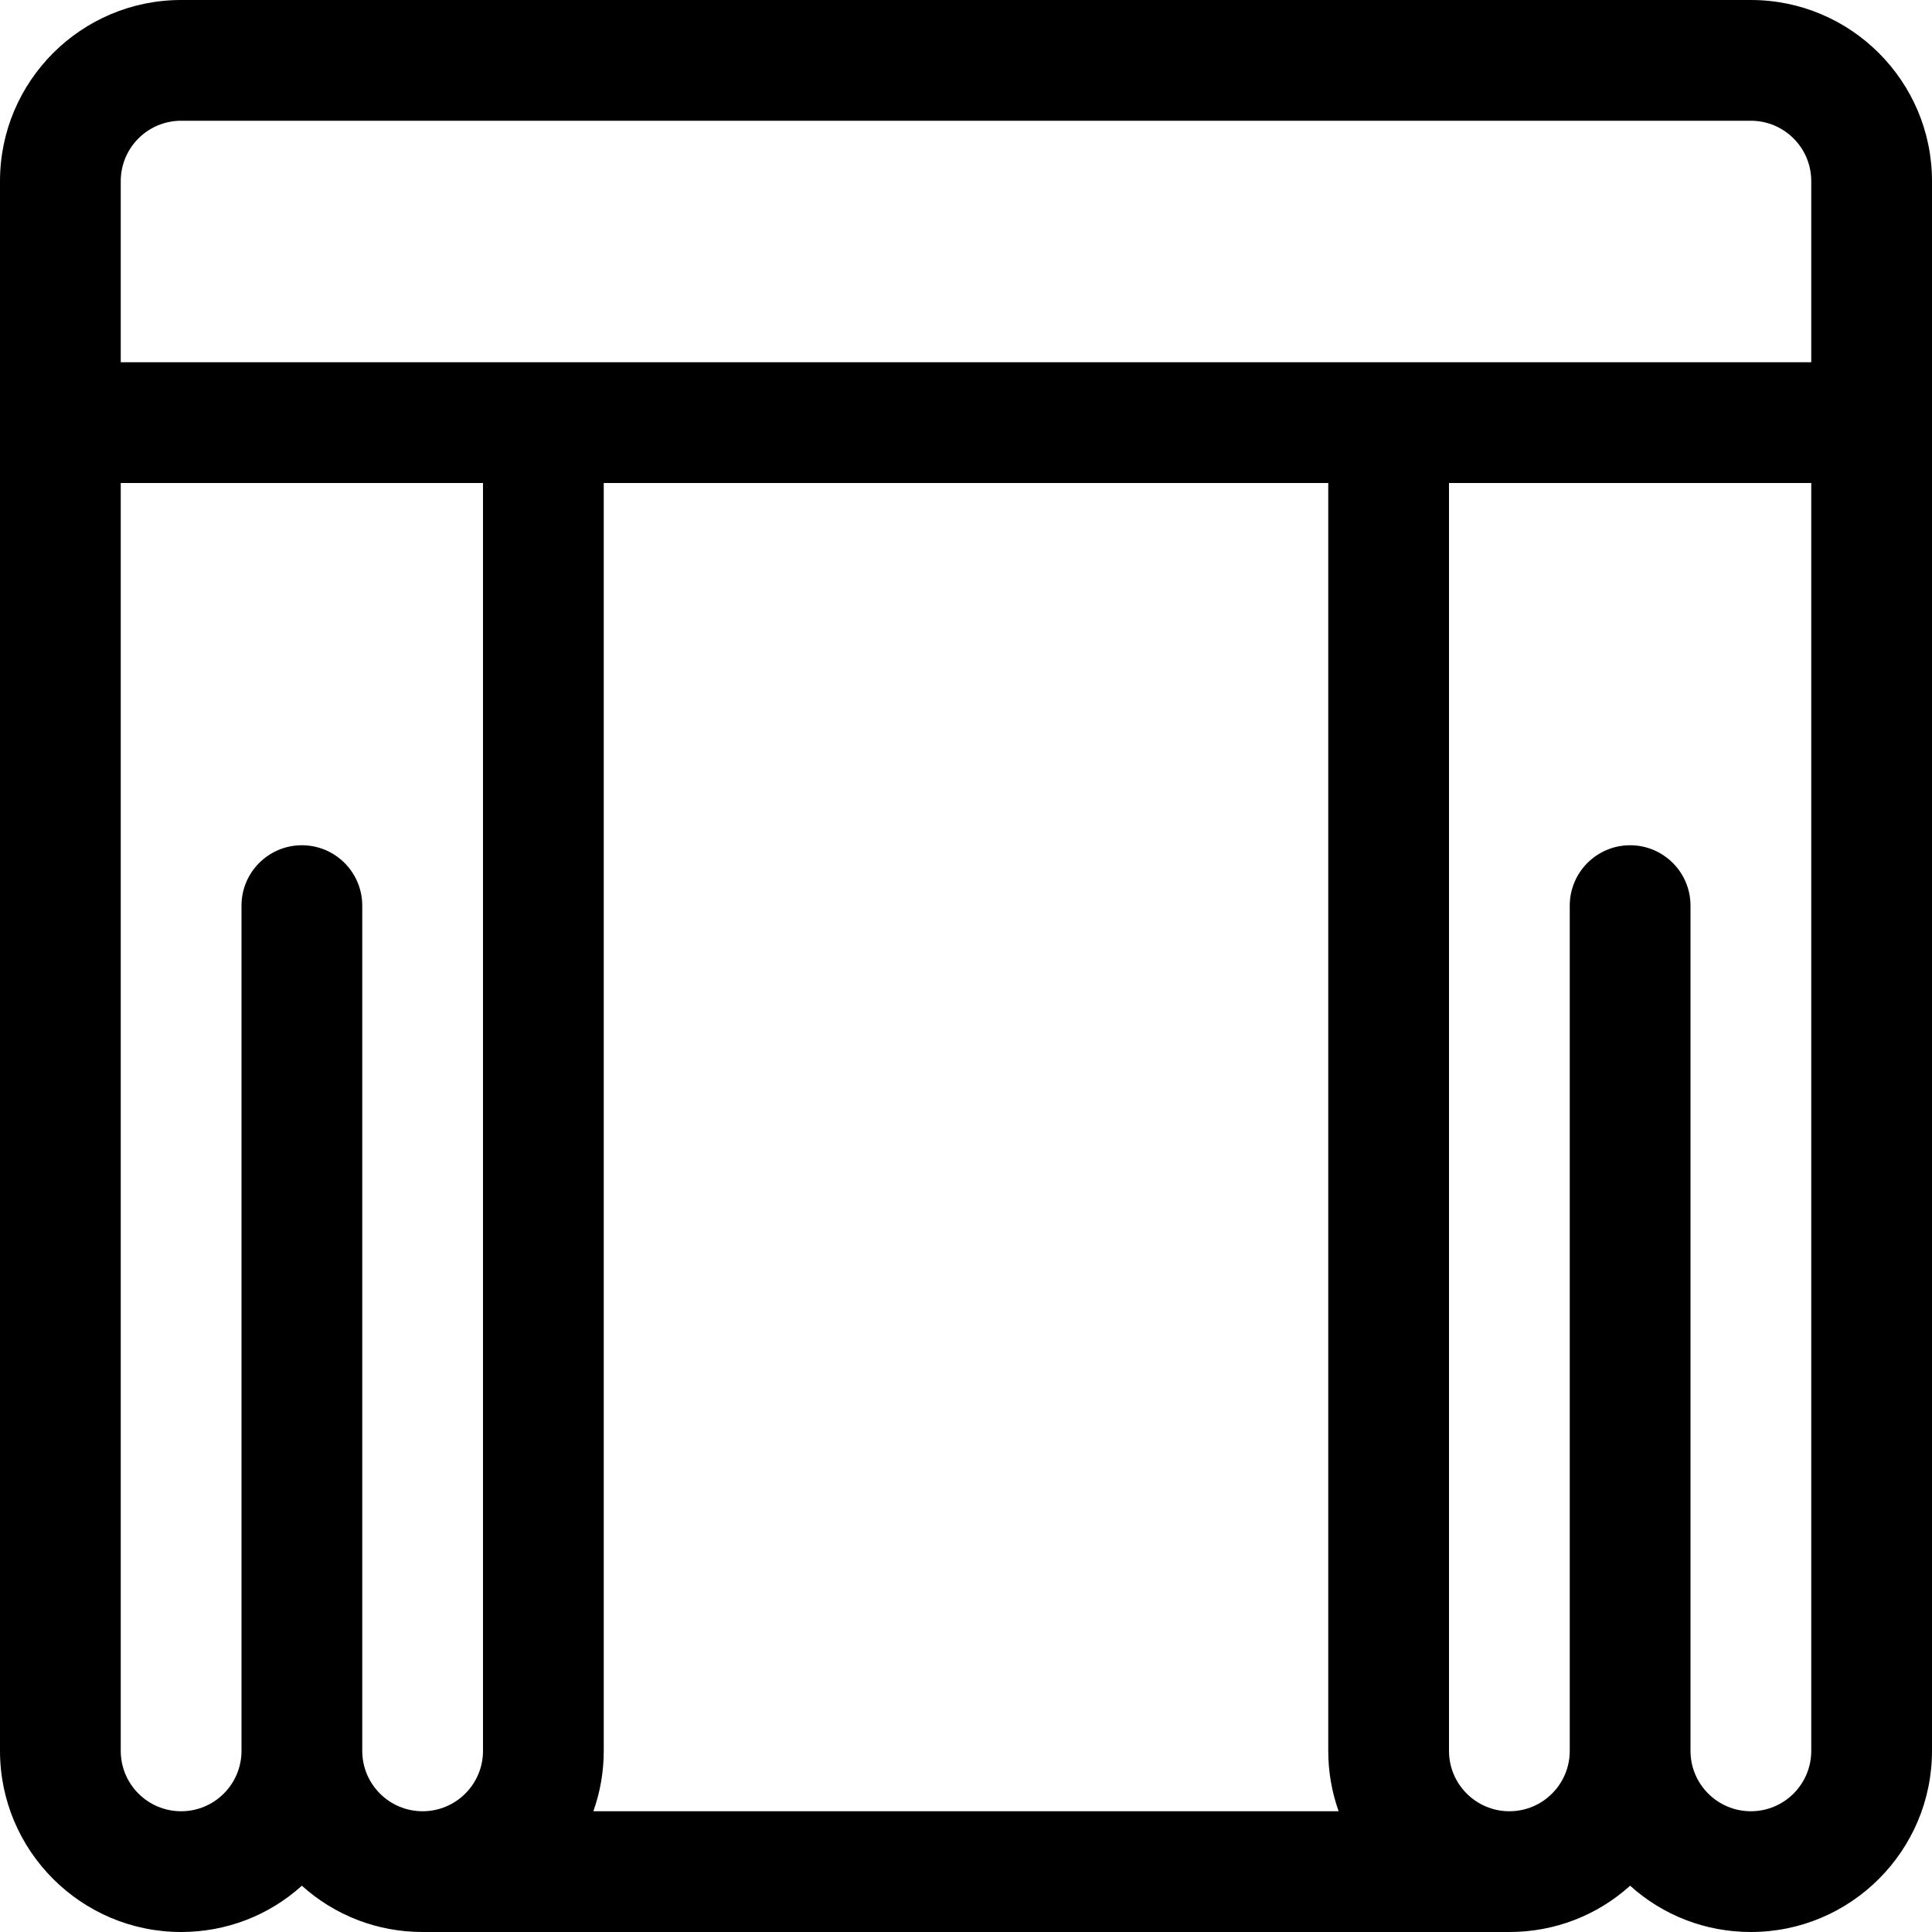 <?xml version="1.0" encoding="utf-8"?>
<!-- Generator: Adobe Illustrator 22.1.0, SVG Export Plug-In . SVG Version: 6.00 Build 0)  -->
<svg version="1.1" id="Regular" xmlns="http://www.w3.org/2000/svg" xmlns:xlink="http://www.w3.org/1999/xlink" x="0px" y="0px"
	 viewBox="0 0 24 24" style="enable-background:new 0 0 24 24;" xml:space="preserve">
<title>show-theater</title>
<g>
	<path d="M21.75,24c-0.563,0-1.091-0.206-1.5-0.575C19.841,23.794,19.313,24,18.75,24H5.25c-0.563,0-1.091-0.206-1.5-0.575
		C3.341,23.794,2.813,24,2.25,24C1.009,24,0,22.991,0,21.75V2.25C0,1.009,1.009,0,2.25,0h19.5C22.991,0,24,1.009,24,2.25v19.5
		C24,22.991,22.991,24,21.75,24z M20.25,10.5c0.414,0,0.75,0.336,0.75,0.75v10.5c0,0.414,0.336,0.75,0.75,0.75s0.75-0.336,0.75-0.75
		V6H18v15.75c0,0.414,0.336,0.75,0.75,0.75s0.75-0.336,0.75-0.75v-10.5C19.5,10.836,19.836,10.5,20.25,10.5z M16.629,22.5
		c-0.085-0.239-0.129-0.491-0.129-0.75V6h-9v15.75c0,0.259-0.044,0.511-0.129,0.75H16.629z M3.75,10.5c0.414,0,0.75,0.336,0.75,0.75
		v10.5c0,0.414,0.336,0.75,0.75,0.75S6,22.164,6,21.75V6H1.5v15.75c0,0.414,0.336,0.75,0.75,0.75S3,22.164,3,21.75v-10.5
		C3,10.836,3.336,10.5,3.75,10.5z M22.5,4.5V2.25c0-0.414-0.336-0.75-0.75-0.75H2.25C1.836,1.5,1.5,1.836,1.5,2.25V4.5H22.5z"/>
</g>
</svg>
